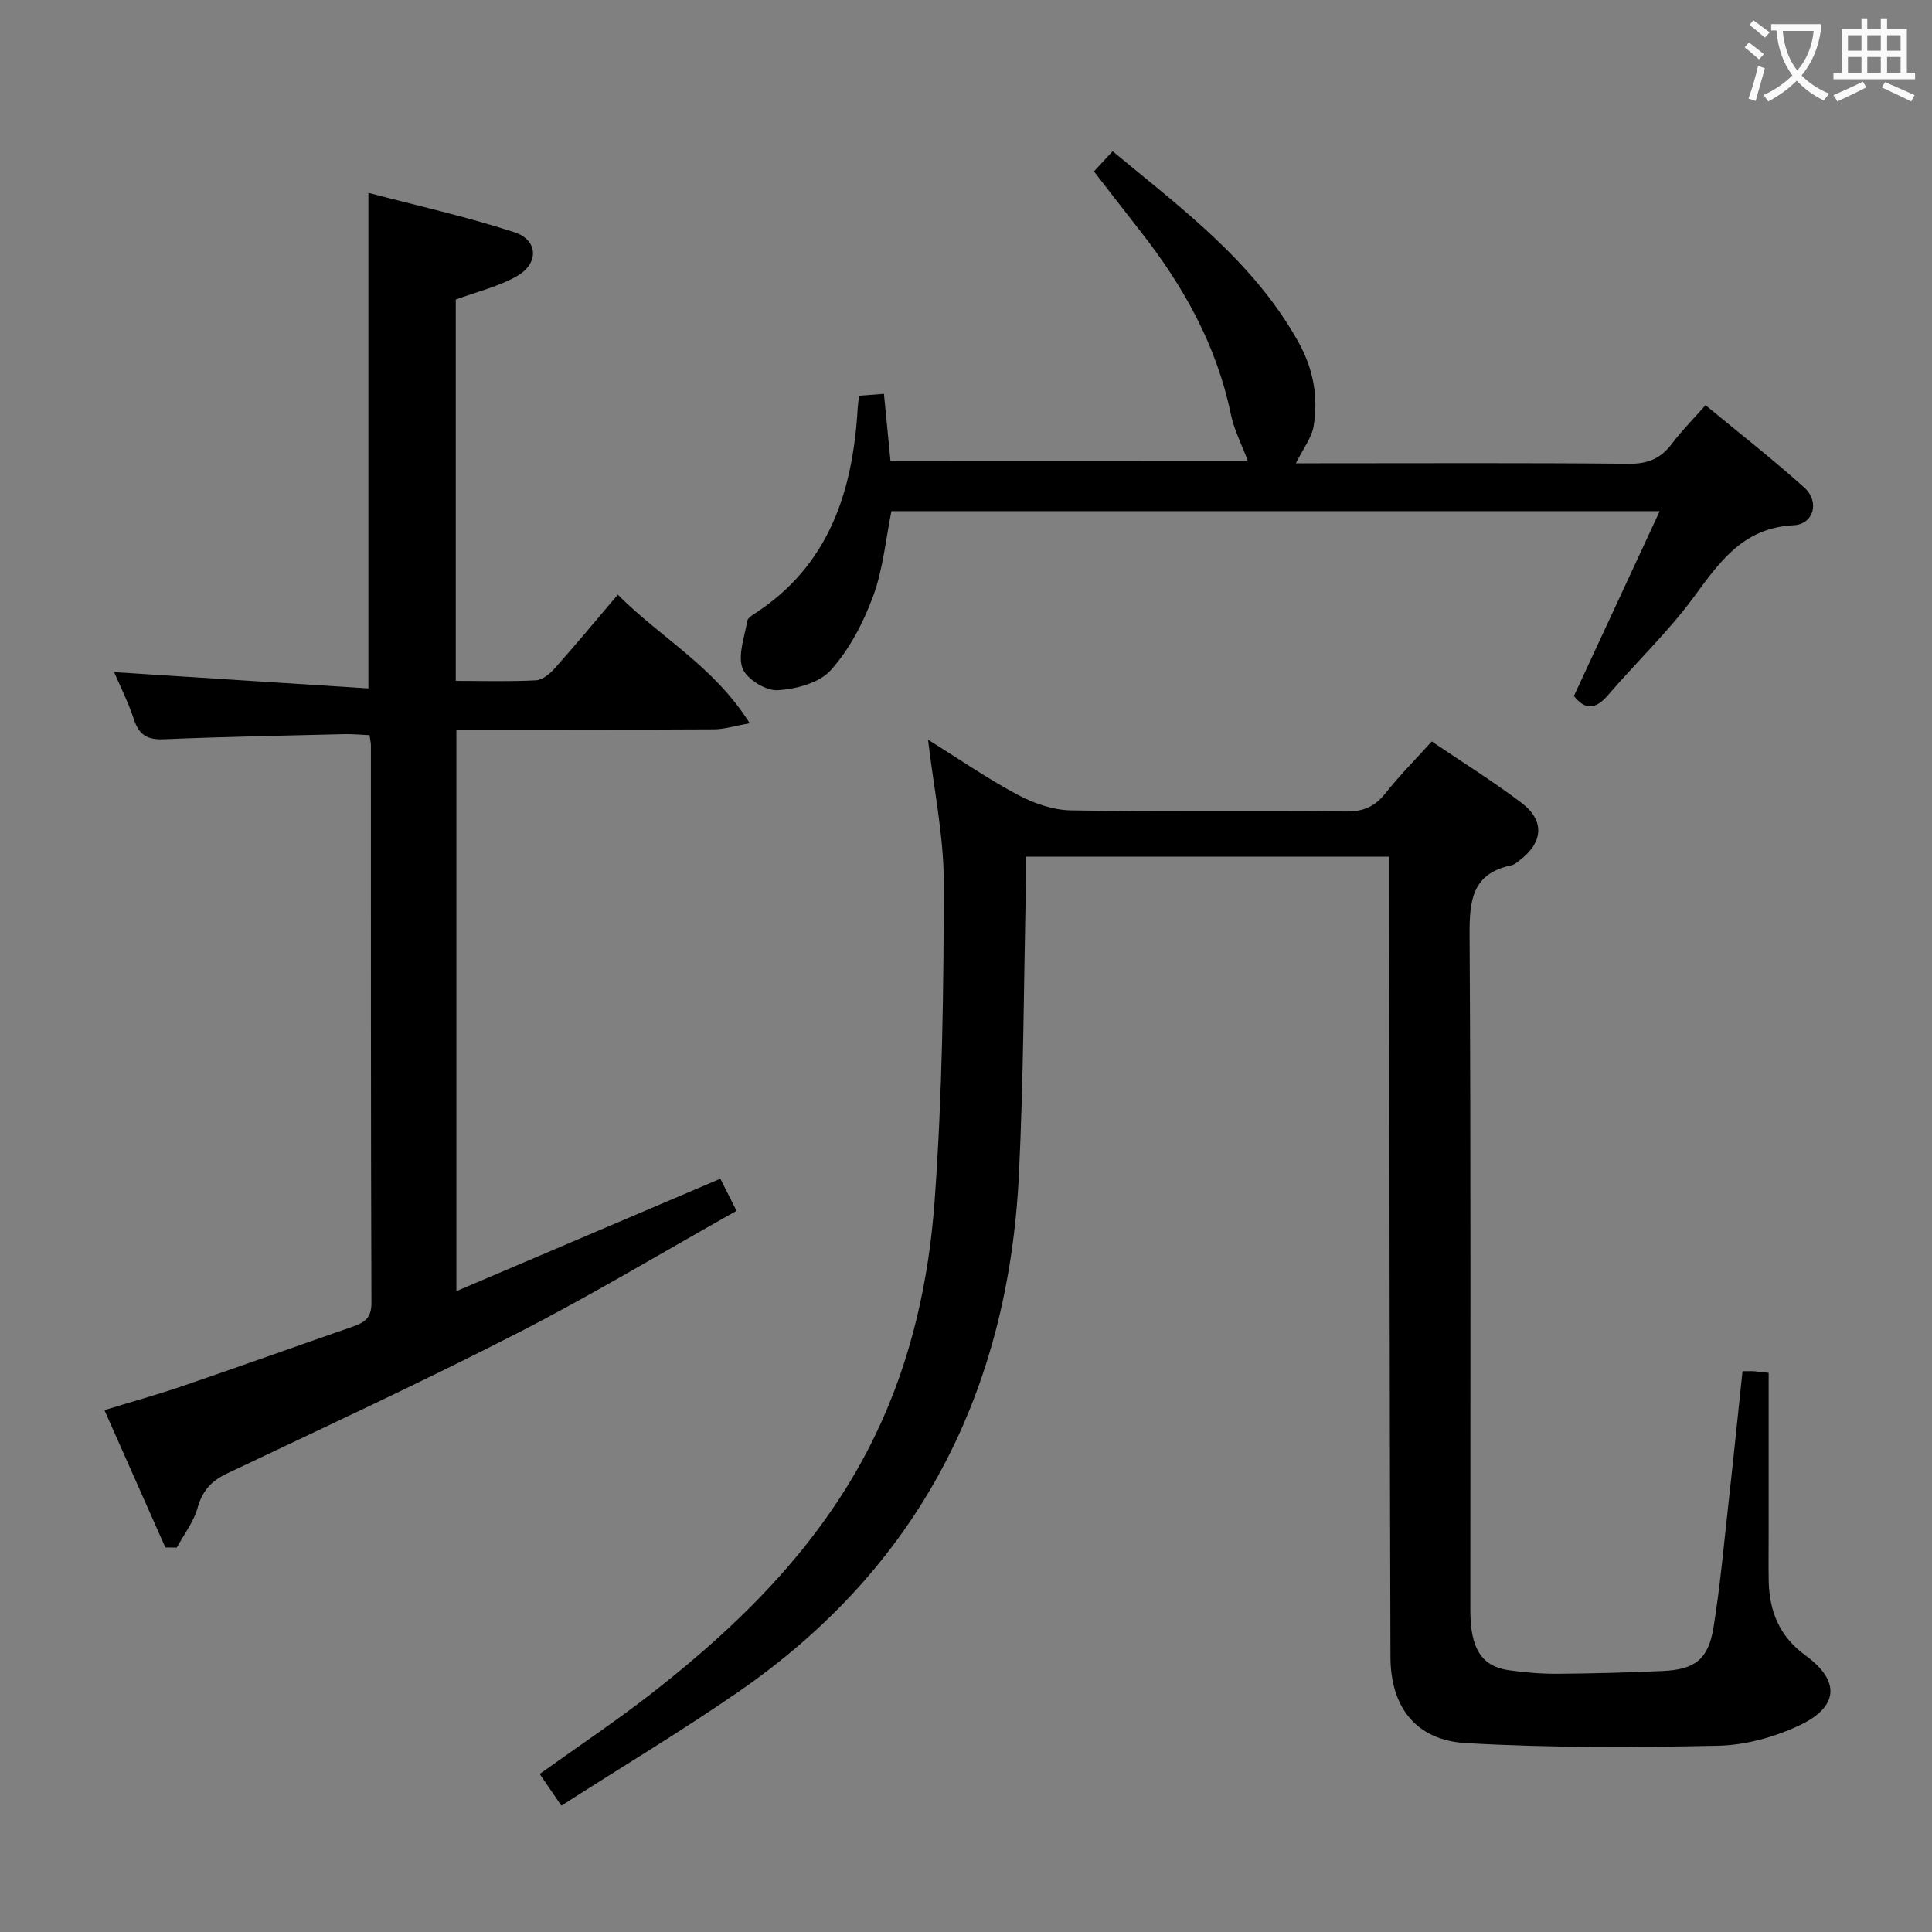 <svg enable-background="new 0 0 400 400" viewBox="0 0 400 400" xmlns="http://www.w3.org/2000/svg"><rect x="0" y="0" width="400" height="400" fill="#808080" stroke="none"/><g fill="#010000"><path d="m360.77 283.9c1.24 0 1.88-.04 2.51.01.8.06 1.59.18 2.9.33v33.05c0 3.33-.05 6.67.01 10 .13 6.32 2.22 11.52 7.61 15.44 7.24 5.27 6.94 10.65-1.29 14.51-5.12 2.4-11.06 4.06-16.67 4.19-17.44.38-34.92.45-52.33-.54-10.31-.59-15.6-7.41-15.63-17.81-.18-52.98-.21-105.96-.28-158.94 0-2.14 0-4.28 0-6.78-25.12 0-49.84 0-75.18 0 0 1.98.04 3.93-.01 5.88-.45 19.97-.48 39.96-1.45 59.9-2.18 44.95-20.68 81.34-58.14 107.18-11.86 8.18-24.23 15.6-36.6 23.52-2-2.93-3.19-4.66-4.48-6.56 8.07-5.79 16.07-11.12 23.62-17.03 18.9-14.81 35.59-31.56 46.11-53.65 7.26-15.24 10.85-31.53 12.04-48.07 1.59-21.88 1.88-43.87 1.89-65.82 0-9.68-2.07-19.36-3.26-29.57 6.21 3.87 12.17 7.99 18.52 11.39 3.33 1.78 7.33 3.18 11.05 3.25 18.99.32 37.99.06 56.98.23 3.5.03 5.91-.95 8.08-3.69 2.87-3.63 6.16-6.94 9.66-10.81 6.32 4.28 12.65 8.22 18.57 12.7 4.88 3.69 4.51 8.22-.39 11.92-.52.4-1.08.9-1.68 1.02-8.11 1.68-8.71 7.22-8.67 14.36.29 46.65.14 93.3.16 139.95 0 7.89 2.36 11.57 8.01 12.35 3.28.46 6.62.75 9.93.73 7.31-.05 14.63-.25 21.93-.58 6.64-.3 9.42-2.42 10.48-9.05 1.4-8.68 2.17-17.47 3.15-26.21.98-8.73 1.86-17.48 2.85-26.8z"/><path d="m34.23 320.38c-4.13-9.3-8.25-18.61-12.61-28.43 5.66-1.73 11.01-3.21 16.26-5.01 11.77-4.02 23.48-8.22 35.23-12.3 2.36-.82 3.8-1.79 3.79-4.85-.14-38.5-.1-77-.11-115.5 0-.49-.13-.97-.28-2.07-1.67-.07-3.42-.26-5.16-.22-12.48.3-24.96.53-37.43 1.06-3.42.15-5.14-.9-6.2-4.13-1.17-3.55-2.87-6.92-4.09-9.77 17.56 1.12 35.02 2.24 52.64 3.37 0-34.67 0-68.07 0-102.61 10 2.64 20.27 4.92 30.22 8.16 4.93 1.6 5.14 6.43.58 9.06-3.78 2.18-8.23 3.22-12.71 4.88v78.95c5.73 0 11.18.17 16.61-.12 1.36-.07 2.9-1.38 3.91-2.51 4.3-4.83 8.43-9.81 13.03-15.22 8.8 8.87 19.88 14.79 27.31 26.62-3.16.56-5.26 1.25-7.37 1.26-15.83.09-31.67.05-47.5.05-1.81 0-3.63 0-5.86 0v116.27c18.23-7.77 36.24-15.44 54.65-23.28 1.03 2.05 2.05 4.07 3.35 6.65-15.27 8.57-30.08 17.49-45.42 25.35-19.81 10.15-40.02 19.51-60.13 29.06-3.25 1.54-5.06 3.6-6.04 7.11-.82 2.91-2.82 5.48-4.3 8.2-.79 0-1.58-.02-2.37-.03z"/><path d="m258.38 95.51c-1.27-3.41-2.88-6.5-3.56-9.79-2.94-14.19-9.75-26.39-18.56-37.65-3.18-4.06-6.32-8.14-9.77-12.58 1.2-1.29 2.37-2.55 3.87-4.17 14.45 11.96 29.3 22.97 38.51 39.59 3.03 5.46 4.11 11.29 3.1 17.32-.41 2.44-2.17 4.65-3.67 7.69h5.01c21.33 0 42.66-.11 63.98.1 3.91.04 6.57-1.11 8.85-4.14 1.98-2.63 4.32-4.98 6.97-7.99 7.01 5.8 13.93 11.2 20.45 17.05 3.22 2.89 2 7.6-2.23 7.81-10.43.53-15.26 7.53-20.66 14.88-5.3 7.2-11.87 13.45-17.72 20.26-2.52 2.94-4.69 3.24-7.09.21 5.78-12.45 11.54-24.86 17.76-38.27-54.03 0-106.39 0-159.06 0-1.18 5.78-1.72 11.98-3.79 17.61-2.02 5.48-4.91 11.01-8.76 15.31-2.38 2.66-7.24 3.94-11.07 4.15-2.43.13-6.41-2.35-7.22-4.57-1.01-2.78.46-6.48.99-9.77.09-.53.82-1.06 1.37-1.41 15.57-10.01 20.49-25.36 21.5-42.69.04-.66.15-1.32.28-2.52 1.51-.12 3.05-.24 5.15-.4.46 4.73.89 9.13 1.36 13.95 24.76.02 49.61.02 74.01.02z"/></g><path d="m362.1 8.8c1.1.8 2.1 1.6 3.1 2.4l-1 1.1c-1.3-1.1-2.3-2-3-2.5zm1.9 4.8c.5.2.9.4 1.4.5-.6 2.3-1.3 4.5-1.9 6.8l-1.5-.5c.8-2.1 1.4-4.3 2-6.8zm-1-9.4c1.3.9 2.4 1.8 3.4 2.5l-1 1.1c-1.4-1.2-2.4-2.1-3.2-2.6zm3.7 2.2v-1.4h10.3v1.2c-.5 3.6-1.8 6.8-4 9.4 1.5 1.6 3.4 2.8 5.7 3.8-.3.4-.7.8-1.1 1.4-2.3-1.1-4.1-2.5-5.6-4.1-1.6 1.6-3.6 3.1-5.9 4.3-.3-.5-.7-.9-1-1.3 2.4-1.1 4.4-2.5 6-4.1-1.9-2.5-3-5.6-3.3-9.3h-1.1zm8.8 0h-6.4c.3 3.3 1.3 6 3 8.2 2-2.3 3.1-5.1 3.4-8.2z" fill="#fbfafa"/><path d="m385.3 3.8h1.3v2.2h2.8v-2.2h1.3v2.2h4.1v9.1h1.7v1.3h-16.9v-1.3h1.7v-9.1h4.1v-2.2zm.4 13.1.7 1.2c-1.8.9-3.8 1.9-6 2.9-.2-.4-.5-.8-.8-1.3 2.3-1 4.3-1.9 6.1-2.8zm-3.1-6.4h2.8v-3.2h-2.8zm0 4.6h2.8v-3.3h-2.8zm4-4.6h2.8v-3.2h-2.8zm0 4.6h2.8v-3.3h-2.8zm3.7 1.9c2.1.9 4.1 1.8 6.1 2.7l-.7 1.3c-2.2-1.1-4.2-2-6.1-2.9zm3.2-9.7h-2.8v3.2h2.8zm-2.8 7.8h2.8v-3.3h-2.8z" fill="#fbfafa"/></svg>
